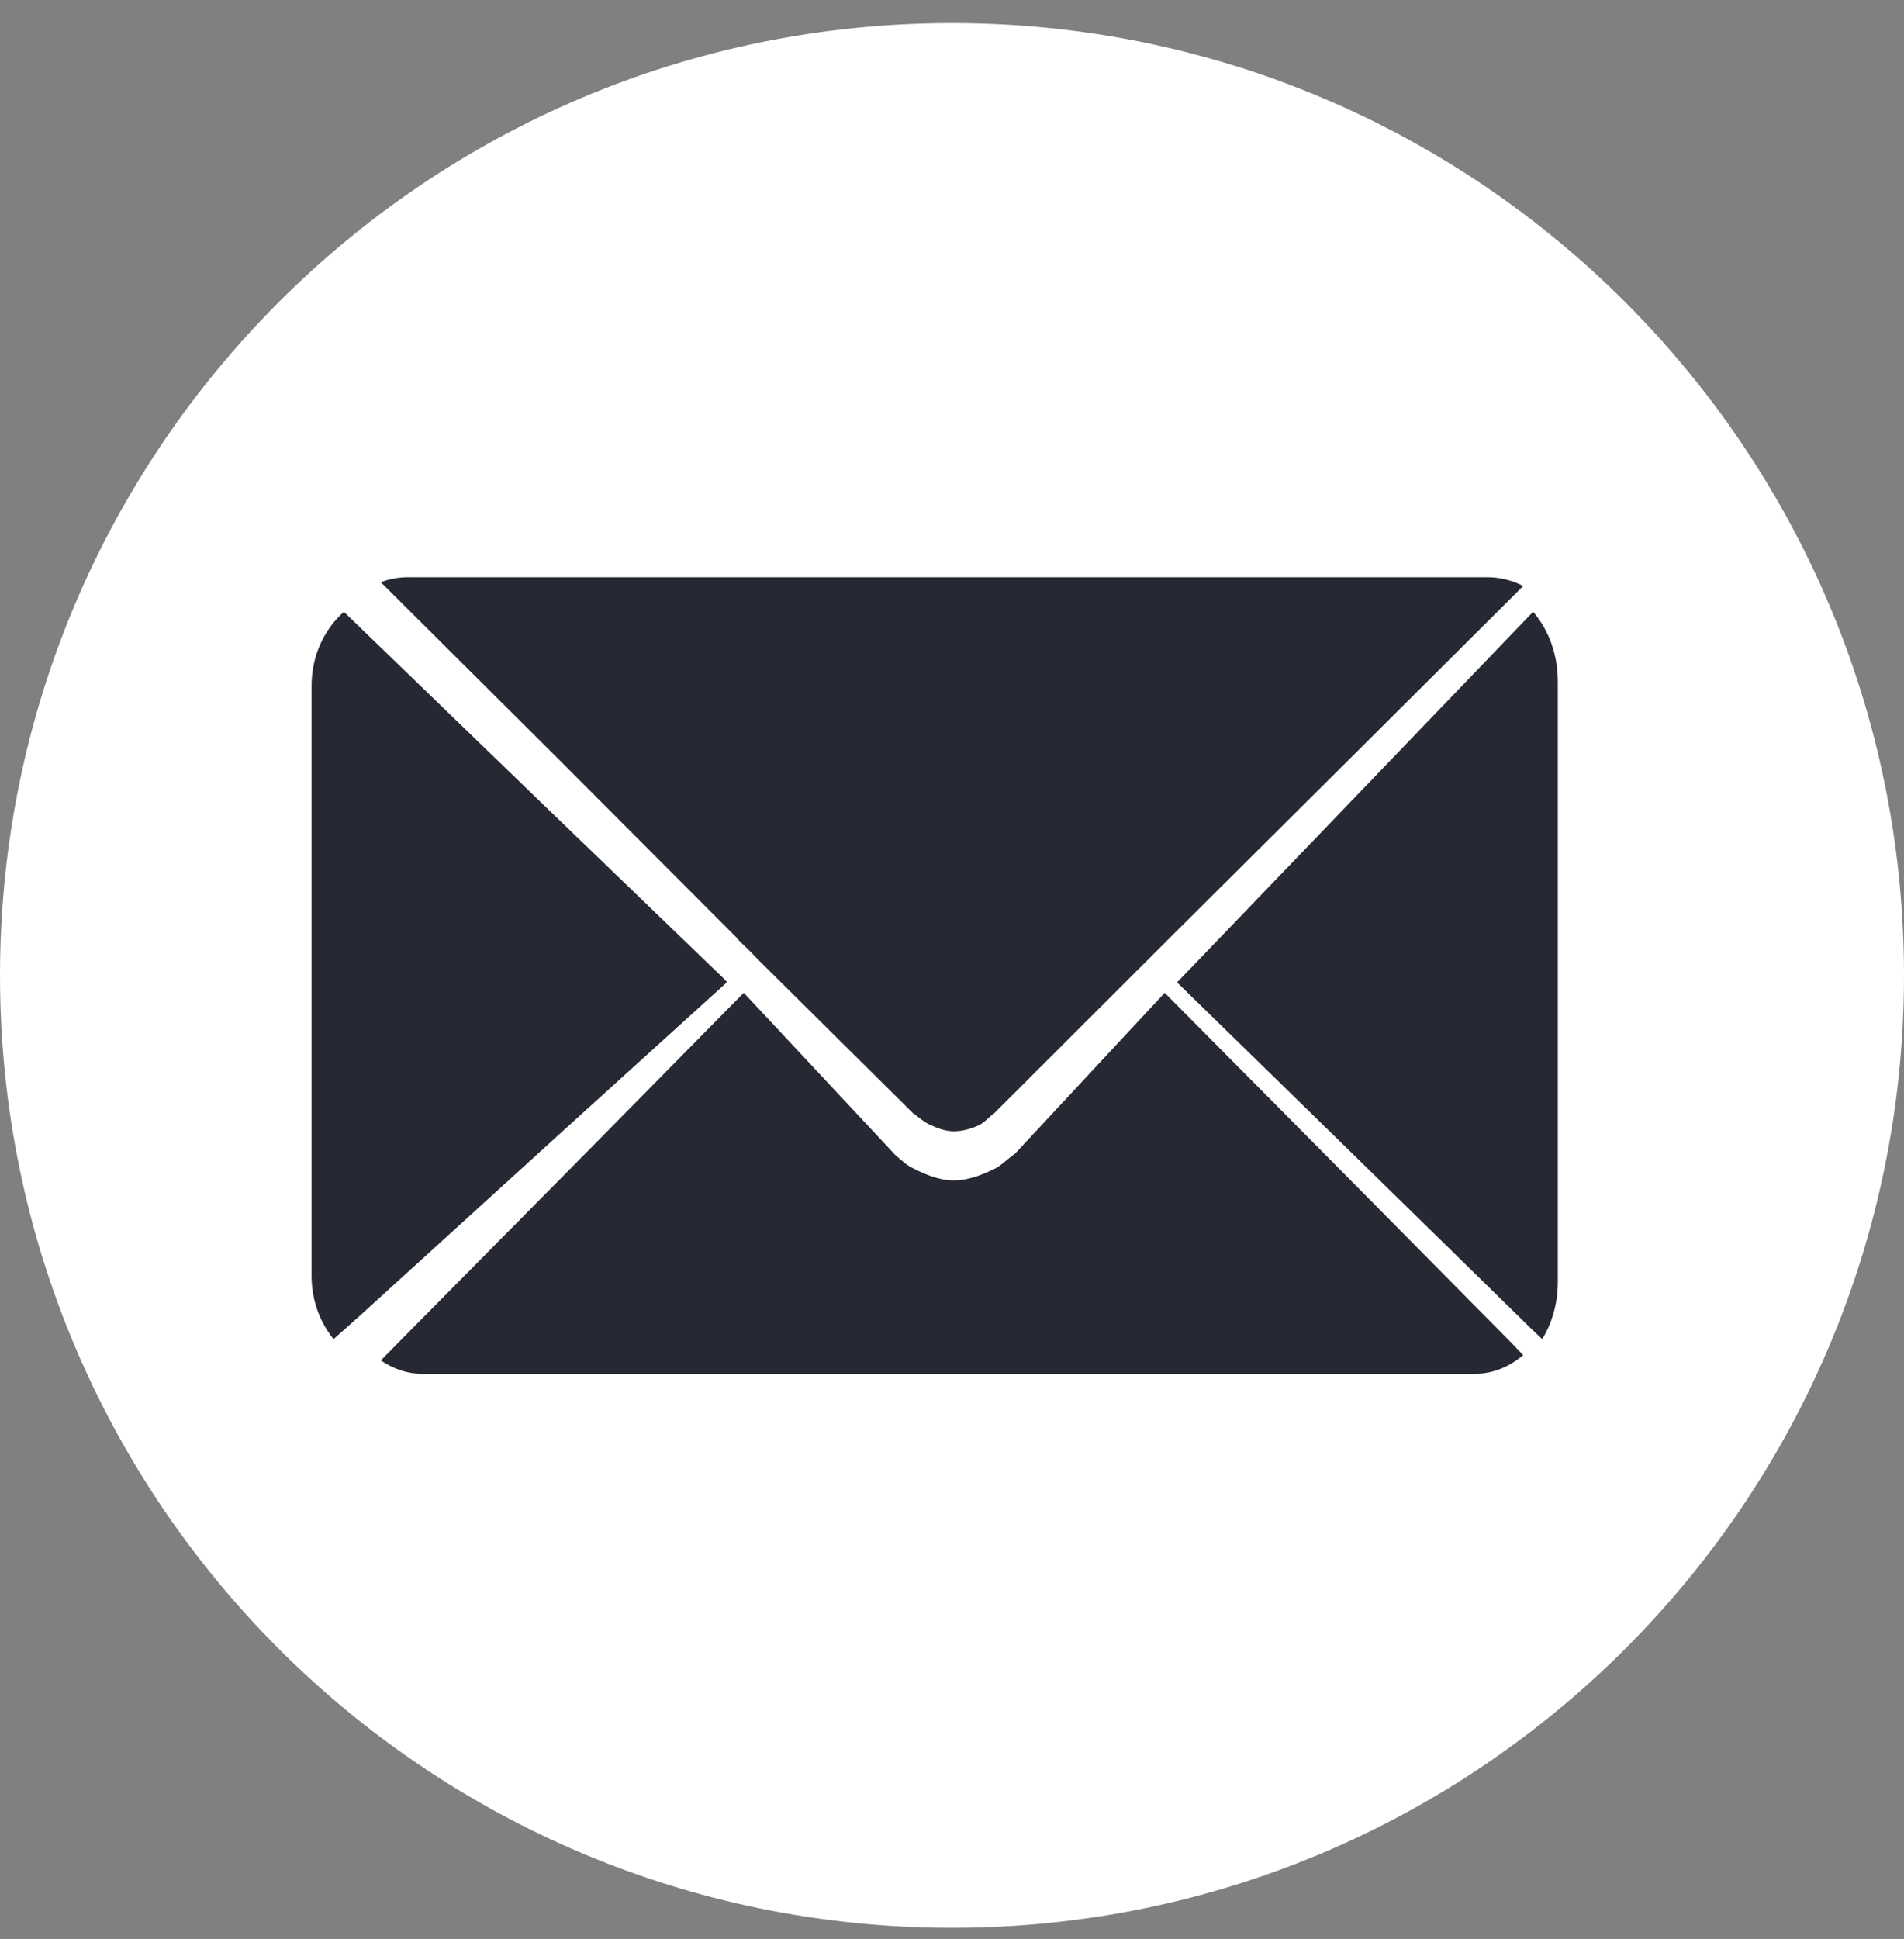 <?xml version="1.0" encoding="UTF-8"?>
<svg width="55px" height="56px" viewBox="0 0 55 56" version="1.1" xmlns="http://www.w3.org/2000/svg" xmlns:xlink="http://www.w3.org/1999/xlink">
    <rect x="0" y="0" width="55" height="56" fill="#808080" stroke="none"/>
    <!-- Generator: Sketch 52.5 (67469) - http://www.bohemiancoding.com/sketch -->
    <title>mail</title>
    <g id="Welcome" stroke="none" stroke-width="1" fill="none" fill-rule="evenodd">
        <g id="Desktop-HD" transform="translate(-726, -245)" fill-rule="nonzero">
            <g id="Social" transform="translate(546, 245)">
                <g id="mail" transform="translate(180, 0.667)">
                    <path d="M27.5,0 C12.312,0 0,12.312 0,27.5 C0,42.688 12.312,55 27.5,55 C42.688,55 55,42.688 55,27.5 C55,12.312 42.688,0 27.5,0 Z" id="Path" fill="#FFFFFF"></path>
                    <path d="M11.809,16 C11.524,16 11.255,16.048 11,16.145 L16.099,21.219 L21.254,26.384 L21.348,26.493 L21.498,26.639 L21.649,26.784 L21.95,27.093 L26.371,31.476 C26.445,31.52 26.659,31.711 26.825,31.792 C27.04,31.895 27.273,31.991 27.512,31.999 C27.771,32.008 28.036,31.936 28.269,31.827 C28.443,31.745 28.521,31.627 28.723,31.476 L33.84,26.366 L39.014,21.22 L44,16.255 C43.677,16.086 43.314,15.999 42.946,16.001 L11.809,16.001 L11.809,16 Z M9.934,17 C9.36,17.51 9,18.275 9,19.139 L9,36.177 C9,36.877 9.24,37.513 9.636,38 L10.39,37.33 L16.013,32.215 L21,27.695 L20.901,27.584 L15.437,22.319 L9.973,17.037 L9.934,17 Z M44.286,17 L39.246,22.245 L34.094,27.604 L34,27.699 L38.908,32.489 L44.229,37.697 L44.549,38 C44.835,37.537 45,36.967 45,36.352 L45,19.007 C45,18.223 44.73,17.511 44.286,17 Z M21.485,28 L16.886,32.665 L11.662,37.944 L11,38.616 C11.349,38.851 11.746,39 12.177,39 L42.62,39 C43.138,39 43.608,38.792 44,38.463 L43.669,38.117 L38.445,32.838 L33.644,28.001 L29.321,32.646 C29.088,32.808 28.931,32.987 28.703,33.097 C28.335,33.275 27.932,33.425 27.527,33.419 C27.121,33.412 26.723,33.246 26.358,33.059 C26.175,32.965 26.078,32.872 25.863,32.685 L21.485,28 Z" id="Shape" fill="#262933"></path>
                </g>
            </g>
        </g>
    </g>
</svg>